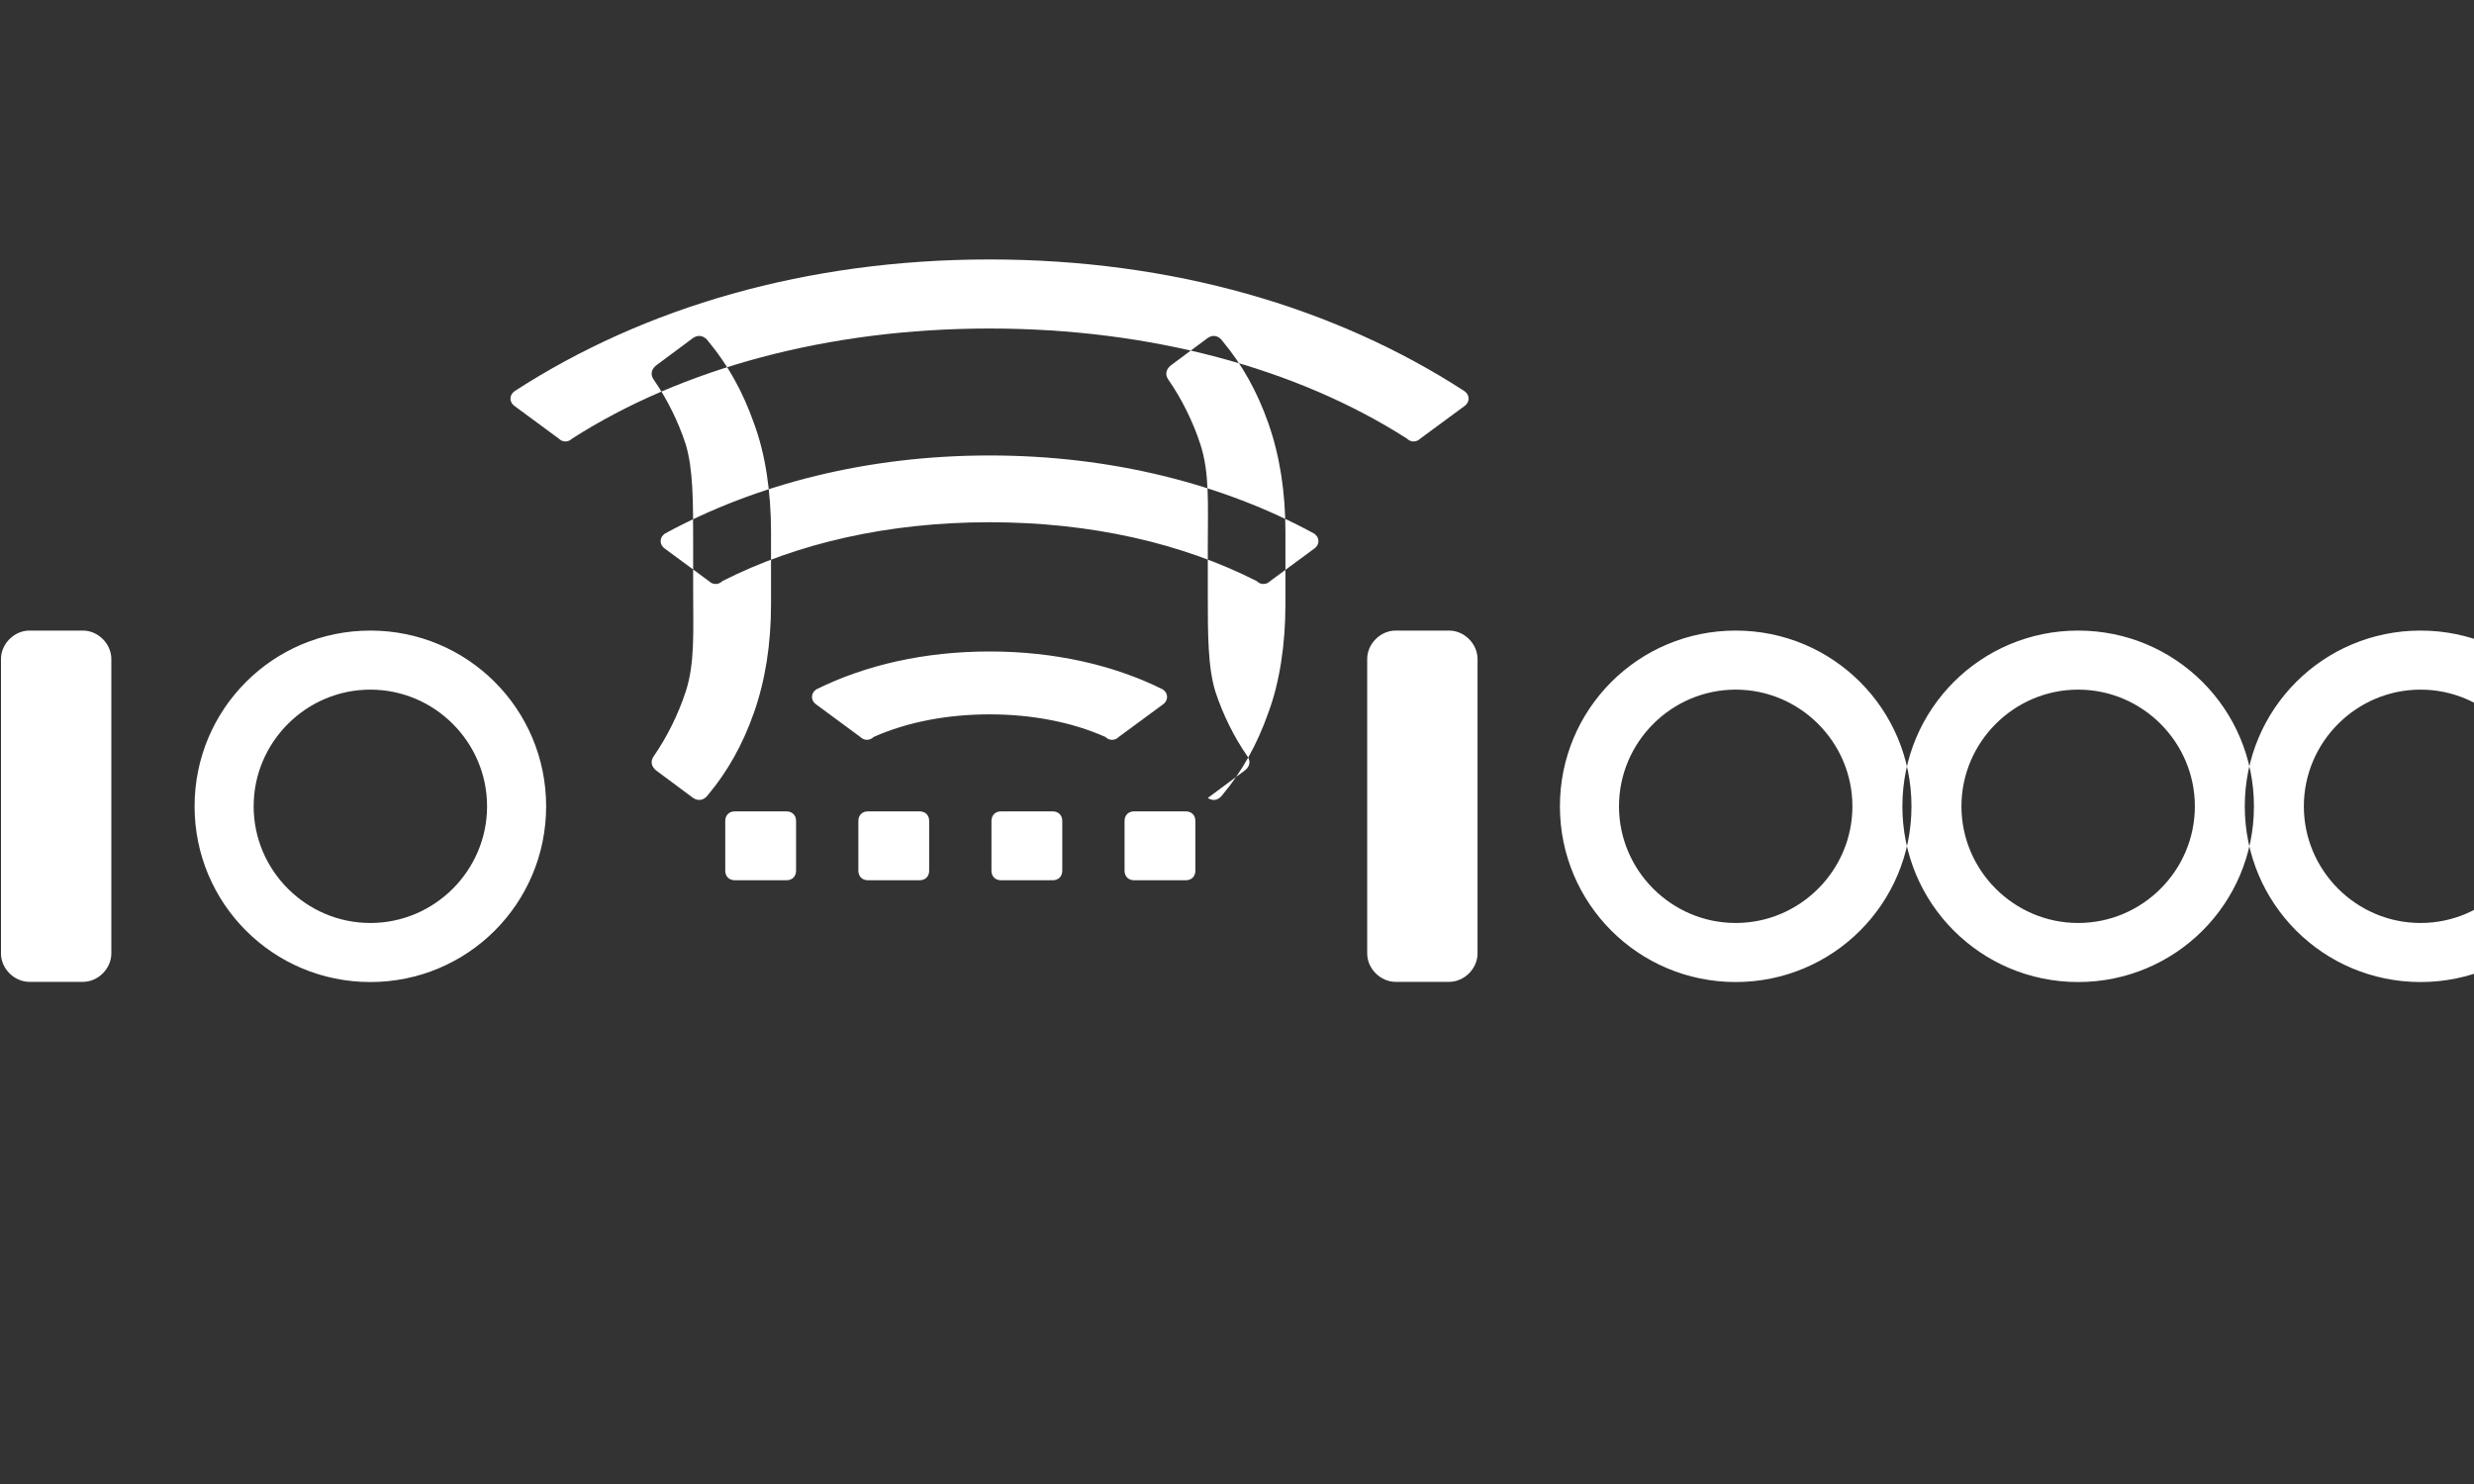 <?xml version="1.0" encoding="UTF-8"?>
<svg width="40px" height="24px" viewBox="0 0 40 24" version="1.1" xmlns="http://www.w3.org/2000/svg" xmlns:xlink="http://www.w3.org/1999/xlink">
    <rect x="0" y="0" width="40" height="24" fill="#333333" stroke="none"/>
    <title>AWS Logo</title>
    <g stroke="none" stroke-width="1" fill="none" fill-rule="evenodd">
        <g transform="translate(-40, -28)" fill="#FFFFFF">
            <g transform="translate(40, 28)">
                <path d="M11.207,9.556 C11.207,10.201 11.238,10.725 11.086,11.187 C10.965,11.556 10.782,11.925 10.568,12.232 C10.506,12.322 10.537,12.412 10.627,12.474 L11.207,12.905 C11.3,12.967 11.393,12.936 11.455,12.846 C11.762,12.477 12.007,12.046 12.19,11.525 C12.373,11.004 12.466,10.418 12.466,9.773 L12.466,8.597 C12.466,7.952 12.373,7.335 12.19,6.845 C12.007,6.324 11.762,5.893 11.455,5.524 C11.393,5.434 11.3,5.403 11.207,5.465 L10.627,5.896 C10.537,5.958 10.506,6.048 10.568,6.138 C10.782,6.445 10.965,6.814 11.086,7.183 C11.207,7.583 11.207,8.107 11.207,8.752 L11.207,9.556 Z M19.528,12.905 L20.108,12.474 C20.2,12.412 20.231,12.322 20.169,12.232 C19.955,11.925 19.772,11.556 19.651,11.187 C19.528,10.787 19.528,10.263 19.528,9.618 L19.528,8.814 C19.528,8.169 19.559,7.645 19.407,7.183 C19.286,6.814 19.103,6.445 18.889,6.138 C18.827,6.048 18.858,5.958 18.948,5.896 L19.528,5.465 C19.62,5.403 19.71,5.434 19.772,5.524 C20.079,5.893 20.324,6.324 20.507,6.845 C20.69,7.366 20.783,7.952 20.783,8.597 L20.783,9.773 C20.783,10.418 20.69,11.035 20.507,11.525 C20.324,12.046 20.079,12.477 19.772,12.846 C19.71,12.936 19.62,12.967 19.528,12.905 L19.528,12.905 Z M18.182,14.081 C18.182,14.174 18.244,14.236 18.337,14.236 L19.172,14.236 C19.265,14.236 19.327,14.174 19.327,14.081 L19.327,13.277 C19.327,13.184 19.265,13.122 19.172,13.122 L18.337,13.122 C18.244,13.122 18.182,13.184 18.182,13.277 L18.182,14.081 Z M16.03,14.081 C16.03,14.174 16.092,14.236 16.185,14.236 L17.02,14.236 C17.113,14.236 17.175,14.174 17.175,14.081 L17.175,13.277 C17.175,13.184 17.113,13.122 17.02,13.122 L16.185,13.122 C16.092,13.122 16.03,13.184 16.03,13.277 L16.03,14.081 Z M13.878,14.081 C13.878,14.174 13.94,14.236 14.033,14.236 L14.868,14.236 C14.961,14.236 15.023,14.174 15.023,14.081 L15.023,13.277 C15.023,13.184 14.961,13.122 14.868,13.122 L14.033,13.122 C13.94,13.122 13.878,13.184 13.878,13.277 L13.878,14.081 Z M11.726,14.081 C11.726,14.174 11.788,14.236 11.881,14.236 L12.716,14.236 C12.809,14.236 12.871,14.174 12.871,14.081 L12.871,13.277 C12.871,13.184 12.809,13.122 12.716,13.122 L11.881,13.122 C11.788,13.122 11.726,13.184 11.726,13.277 L11.726,14.081 Z M15.999,4.196 C13.045,4.196 10.413,4.969 8.323,6.324 C8.23,6.386 8.23,6.507 8.323,6.569 L9.034,7.093 C9.096,7.155 9.189,7.155 9.251,7.093 C11.024,5.958 13.39,5.313 15.999,5.313 C18.608,5.313 20.974,5.958 22.747,7.093 C22.809,7.155 22.902,7.155 22.964,7.093 L23.675,6.569 C23.768,6.507 23.768,6.386 23.675,6.324 C21.585,4.969 18.953,4.196 15.999,4.196 L15.999,4.196 Z M15.999,7.366 C14.033,7.366 12.229,7.825 10.751,8.629 C10.658,8.691 10.658,8.812 10.751,8.874 L11.462,9.398 C11.524,9.46 11.617,9.46 11.679,9.398 C12.886,8.784 14.364,8.446 15.999,8.446 C17.634,8.446 19.112,8.784 20.319,9.398 C20.381,9.46 20.474,9.46 20.536,9.398 L21.247,8.874 C21.34,8.812 21.34,8.691 21.247,8.629 C19.769,7.825 17.965,7.366 15.999,7.366 L15.999,7.366 Z M15.999,10.536 C14.961,10.536 14.002,10.75 13.198,11.149 C13.105,11.211 13.105,11.332 13.198,11.394 L13.909,11.918 C13.971,11.98 14.064,11.98 14.126,11.918 C14.678,11.673 15.327,11.553 15.999,11.553 C16.671,11.553 17.32,11.673 17.872,11.918 C17.934,11.98 18.027,11.98 18.089,11.918 L18.8,11.394 C18.893,11.332 18.893,11.211 18.8,11.149 C17.996,10.75 17.037,10.536 15.999,10.536 L15.999,10.536 Z M28.063,10.198 C26.49,10.198 25.221,11.467 25.221,13.04 C25.221,14.613 26.49,15.882 28.063,15.882 C29.636,15.882 30.905,14.613 30.905,13.04 C30.905,11.467 29.636,10.198 28.063,10.198 L28.063,10.198 Z M28.063,14.927 C27.025,14.927 26.176,14.078 26.176,13.04 C26.176,12.002 27.025,11.153 28.063,11.153 C29.101,11.153 29.95,12.002 29.95,13.04 C29.95,14.078 29.101,14.927 28.063,14.927 L28.063,14.927 Z M39.136,10.198 C37.563,10.198 36.294,11.467 36.294,13.04 C36.294,14.613 37.563,15.882 39.136,15.882 C40.709,15.882 41.978,14.613 41.978,13.04 C41.978,11.467 40.709,10.198 39.136,10.198 L39.136,10.198 Z M39.136,14.927 C38.098,14.927 37.249,14.078 37.249,13.04 C37.249,12.002 38.098,11.153 39.136,11.153 C40.174,11.153 41.023,12.002 41.023,13.04 C41.023,14.078 40.174,14.927 39.136,14.927 L39.136,14.927 Z M33.6,10.198 C32.027,10.198 30.758,11.467 30.758,13.04 C30.758,14.613 32.027,15.882 33.6,15.882 C35.173,15.882 36.442,14.613 36.442,13.04 C36.442,11.467 35.173,10.198 33.6,10.198 L33.6,10.198 Z M33.6,14.927 C32.562,14.927 31.713,14.078 31.713,13.04 C31.713,12.002 32.562,11.153 33.6,11.153 C34.638,11.153 35.487,12.002 35.487,13.04 C35.487,14.078 34.638,14.927 33.6,14.927 L33.6,14.927 Z M5.988,10.198 C4.415,10.198 3.146,11.467 3.146,13.04 C3.146,14.613 4.415,15.882 5.988,15.882 C7.561,15.882 8.83,14.613 8.83,13.04 C8.83,11.467 7.561,10.198 5.988,10.198 L5.988,10.198 Z M5.988,14.927 C4.95,14.927 4.101,14.078 4.101,13.04 C4.101,12.002 4.95,11.153 5.988,11.153 C7.026,11.153 7.875,12.002 7.875,13.04 C7.875,14.078 7.026,14.927 5.988,14.927 L5.988,14.927 Z M0.475,10.198 C0.23,10.198 0.016,10.412 0.016,10.657 L0.016,15.42 C0.016,15.665 0.23,15.879 0.475,15.879 L1.341,15.879 C1.586,15.879 1.8,15.665 1.8,15.42 L1.8,10.657 C1.8,10.412 1.586,10.198 1.341,10.198 L0.475,10.198 Z M22.564,10.198 C22.319,10.198 22.105,10.412 22.105,10.657 L22.105,15.42 C22.105,15.665 22.319,15.879 22.564,15.879 L23.43,15.879 C23.675,15.879 23.889,15.665 23.889,15.42 L23.889,10.657 C23.889,10.412 23.675,10.198 23.43,10.198 L22.564,10.198 Z"></path>
            </g>
        </g>
    </g>
</svg>
